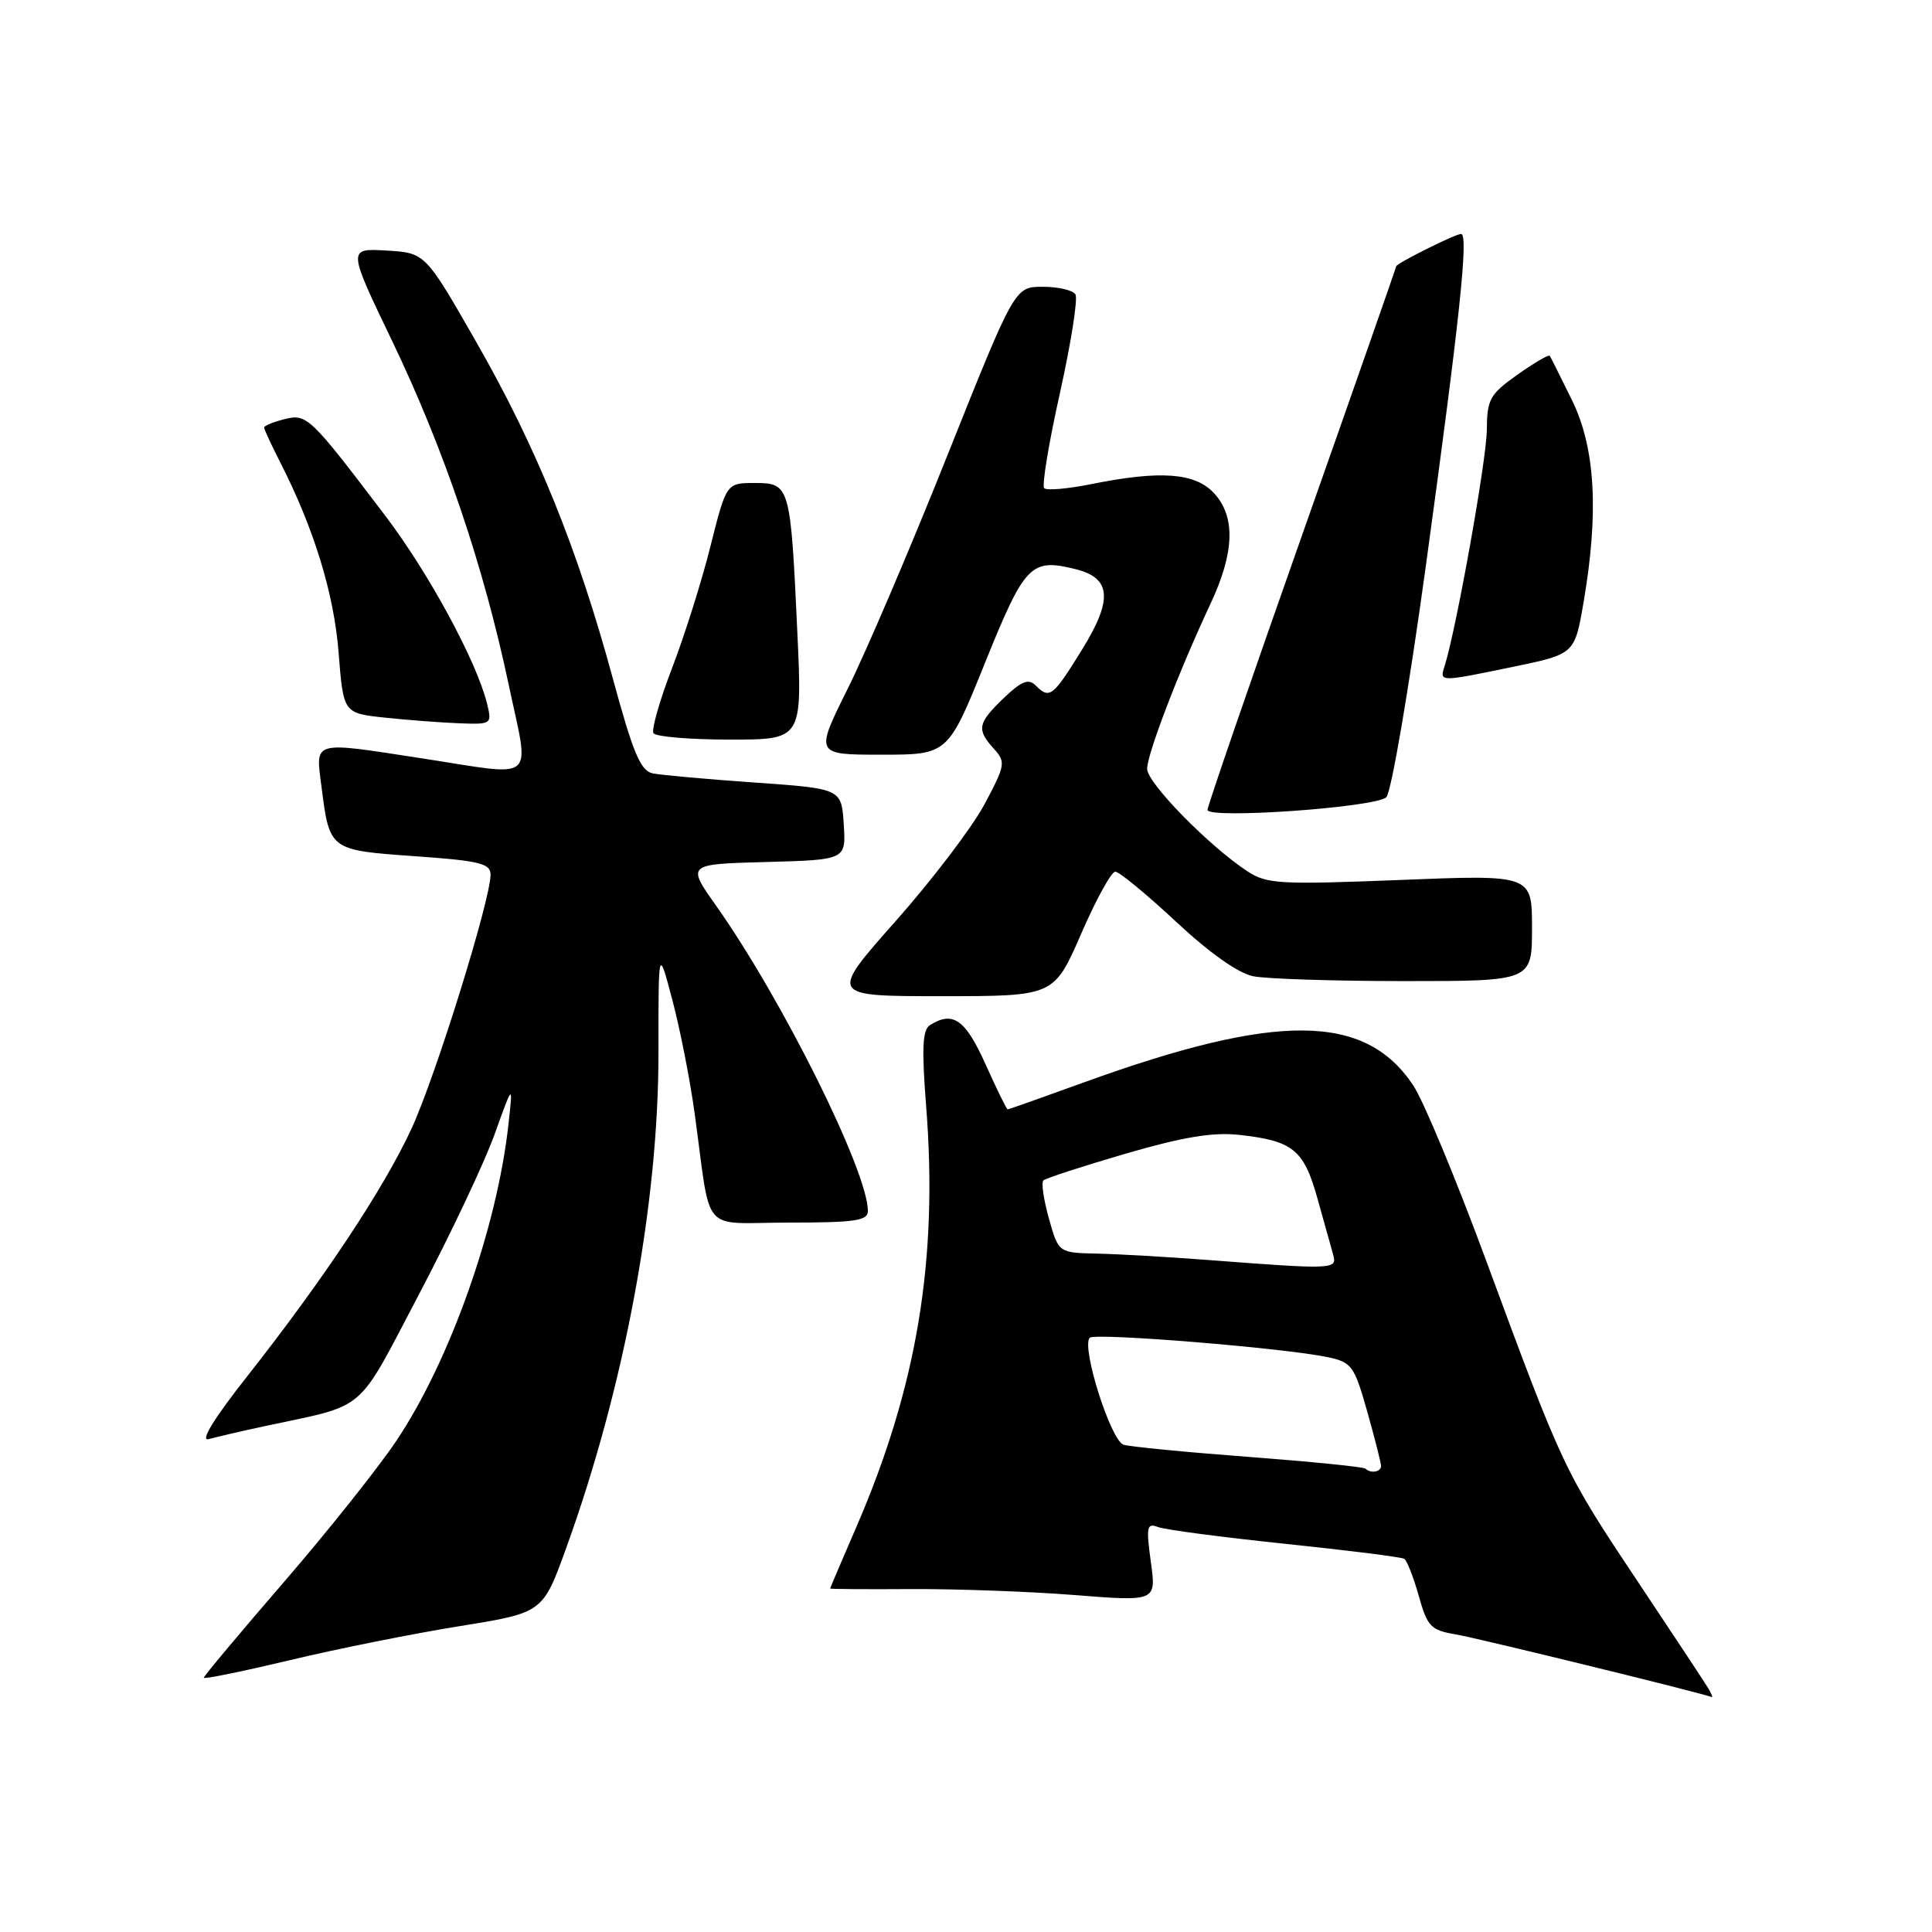 <?xml version="1.0" encoding="UTF-8" standalone="no"?>
<!DOCTYPE svg PUBLIC "-//W3C//DTD SVG 1.1//EN" "http://www.w3.org/Graphics/SVG/1.1/DTD/svg11.dtd" >
<svg xmlns="http://www.w3.org/2000/svg" xmlns:xlink="http://www.w3.org/1999/xlink" version="1.1" viewBox="0 0 256 256">
 <g >
 <path fill="currentColor"
d=" M 226.38 223.75 C 225.97 223.06 221.72 216.62 216.93 209.44 C 207.26 194.95 207.07 194.53 196.92 167.03 C 192.97 156.32 188.63 145.89 187.28 143.85 C 180.92 134.24 169.31 134.12 143.63 143.42 C 138.20 145.39 133.65 147.00 133.52 147.00 C 133.38 147.00 132.06 144.30 130.58 141.00 C 127.92 135.08 126.26 133.91 123.22 135.84 C 122.23 136.47 122.12 138.92 122.72 146.58 C 124.32 166.92 121.52 183.76 113.43 202.43 C 111.54 206.79 110.00 210.41 110.00 210.49 C 110.00 210.56 114.84 210.60 120.75 210.56 C 126.66 210.53 136.39 210.88 142.36 211.35 C 153.22 212.21 153.22 212.21 152.49 206.95 C 151.85 202.29 151.96 201.77 153.44 202.34 C 154.35 202.69 161.93 203.69 170.26 204.56 C 178.60 205.43 185.71 206.32 186.07 206.55 C 186.43 206.77 187.29 208.98 187.99 211.45 C 189.13 215.53 189.59 216.01 192.87 216.56 C 195.73 217.04 225.53 224.34 226.81 224.87 C 226.98 224.94 226.78 224.44 226.38 223.75 Z  M 60.92 215.47 C 71.92 213.70 71.92 213.70 75.00 205.19 C 82.74 183.80 87.26 159.55 87.25 139.50 C 87.24 125.50 87.24 125.50 89.09 132.50 C 90.11 136.35 91.44 143.10 92.04 147.50 C 94.31 163.95 92.63 162.00 104.55 162.00 C 113.27 162.00 115.00 161.75 115.00 160.47 C 115.00 155.23 103.68 132.46 94.88 120.00 C 90.99 114.50 90.99 114.50 101.55 114.22 C 112.11 113.93 112.11 113.93 111.80 109.22 C 111.50 104.50 111.50 104.50 100.00 103.69 C 93.67 103.25 87.60 102.70 86.50 102.48 C 84.87 102.14 83.89 99.80 81.17 89.78 C 76.51 72.63 71.10 59.29 63.16 45.41 C 56.35 33.50 56.35 33.50 51.21 33.20 C 46.06 32.90 46.06 32.90 51.97 45.20 C 58.84 59.52 64.06 74.91 67.41 90.75 C 70.19 103.90 71.39 102.87 56.00 100.50 C 41.20 98.22 41.81 98.05 42.60 104.25 C 43.67 112.66 43.65 112.65 54.96 113.45 C 63.57 114.06 65.00 114.41 65.00 115.90 C 65.00 119.23 57.75 142.54 54.55 149.50 C 50.89 157.44 42.98 169.38 32.77 182.35 C 28.35 187.95 26.48 191.01 27.65 190.69 C 28.67 190.41 31.98 189.64 35.00 188.99 C 48.86 186.01 47.08 187.53 55.51 171.52 C 59.69 163.58 64.20 154.03 65.54 150.29 C 67.98 143.50 67.98 143.50 67.37 149.00 C 65.86 162.70 59.60 180.35 52.51 190.93 C 50.09 194.54 43.36 202.99 37.55 209.71 C 31.75 216.42 27.00 222.10 27.00 222.31 C 27.00 222.53 32.16 221.47 38.46 219.97 C 44.76 218.46 54.87 216.44 60.92 215.47 Z  M 143.25 123.75 C 145.22 119.21 147.26 115.50 147.78 115.50 C 148.30 115.50 151.91 118.48 155.81 122.11 C 160.25 126.26 164.08 128.97 166.07 129.36 C 167.82 129.71 176.84 130.00 186.13 130.00 C 203.00 130.00 203.00 130.00 203.00 122.95 C 203.00 115.90 203.00 115.90 185.55 116.60 C 169.62 117.23 167.86 117.14 165.30 115.46 C 160.23 112.14 152.00 103.74 152.00 101.88 C 152.00 99.91 156.23 88.88 160.40 80.00 C 163.60 73.17 163.74 68.42 160.83 65.31 C 158.32 62.64 153.75 62.31 144.64 64.14 C 141.51 64.77 138.69 65.02 138.36 64.69 C 138.03 64.37 138.97 58.68 140.45 52.06 C 141.92 45.43 142.85 39.56 142.50 39.01 C 142.16 38.45 140.21 38.00 138.17 38.00 C 134.46 38.00 134.46 38.00 125.57 60.25 C 120.69 72.49 114.73 86.44 112.33 91.25 C 107.98 100.00 107.98 100.00 116.79 100.00 C 125.61 100.00 125.61 100.00 130.55 87.75 C 135.81 74.74 136.60 73.93 142.57 75.43 C 147.24 76.60 147.47 79.44 143.41 86.02 C 139.49 92.37 139.08 92.68 137.21 90.81 C 136.28 89.88 135.34 90.26 133.01 92.49 C 129.54 95.82 129.37 96.65 131.69 99.21 C 133.29 100.98 133.22 101.38 130.44 106.59 C 128.82 109.62 123.53 116.58 118.68 122.05 C 109.86 132.00 109.86 132.00 124.76 132.00 C 139.66 132.00 139.66 132.00 143.25 123.75 Z  M 183.69 105.64 C 184.35 105.01 186.70 91.23 188.93 75.00 C 193.44 42.11 194.62 31.00 193.60 31.00 C 192.83 31.00 185.00 34.91 185.00 35.29 C 185.00 35.43 179.38 51.50 172.50 71.00 C 165.62 90.50 160.00 106.84 160.00 107.31 C 160.00 108.56 182.28 106.99 183.69 105.64 Z  M 105.65 83.75 C 104.75 64.28 104.67 64.00 100.01 64.00 C 96.25 64.00 96.25 64.00 94.14 72.38 C 92.99 77.00 90.69 84.26 89.05 88.53 C 87.41 92.80 86.30 96.68 86.59 97.15 C 86.88 97.62 91.44 98.00 96.71 98.00 C 106.31 98.00 106.31 98.00 105.65 83.75 Z  M 64.54 93.25 C 63.16 87.64 56.84 75.97 51.06 68.35 C 41.04 55.15 40.67 54.79 37.66 55.55 C 36.20 55.92 35.00 56.41 35.00 56.65 C 35.00 56.89 35.95 58.94 37.11 61.22 C 41.61 70.04 44.26 78.66 44.87 86.50 C 45.50 94.50 45.50 94.50 51.00 95.09 C 54.02 95.41 58.46 95.75 60.86 95.84 C 65.14 96.00 65.20 95.95 64.54 93.25 Z  M 200.58 88.34 C 208.65 86.66 208.65 86.66 209.83 79.81 C 211.88 67.85 211.39 59.32 208.29 53.01 C 206.80 49.98 205.48 47.34 205.35 47.14 C 205.22 46.95 203.30 48.07 201.08 49.64 C 197.40 52.25 197.04 52.90 197.01 57.00 C 196.98 60.92 192.97 83.35 191.42 88.25 C 190.74 90.39 190.65 90.39 200.58 88.34 Z  M 180.92 194.60 C 180.69 194.37 173.75 193.68 165.50 193.05 C 157.25 192.43 149.78 191.70 148.89 191.44 C 147.19 190.93 143.23 178.43 144.40 177.26 C 145.09 176.57 170.14 178.61 175.92 179.83 C 179.11 180.50 179.45 180.97 181.16 187.02 C 182.17 190.59 182.99 193.84 183.00 194.25 C 183.00 195.05 181.62 195.28 180.92 194.60 Z  M 160.00 166.95 C 154.78 166.55 148.20 166.17 145.38 166.11 C 140.26 166.00 140.26 166.00 138.99 161.47 C 138.29 158.98 137.96 156.71 138.25 156.42 C 138.53 156.13 143.43 154.54 149.14 152.87 C 156.78 150.65 160.74 149.99 164.22 150.38 C 171.32 151.16 172.76 152.33 174.56 158.77 C 175.44 161.92 176.38 165.29 176.65 166.25 C 177.20 168.22 176.79 168.23 160.00 166.95 Z "/>
</g>
</svg>